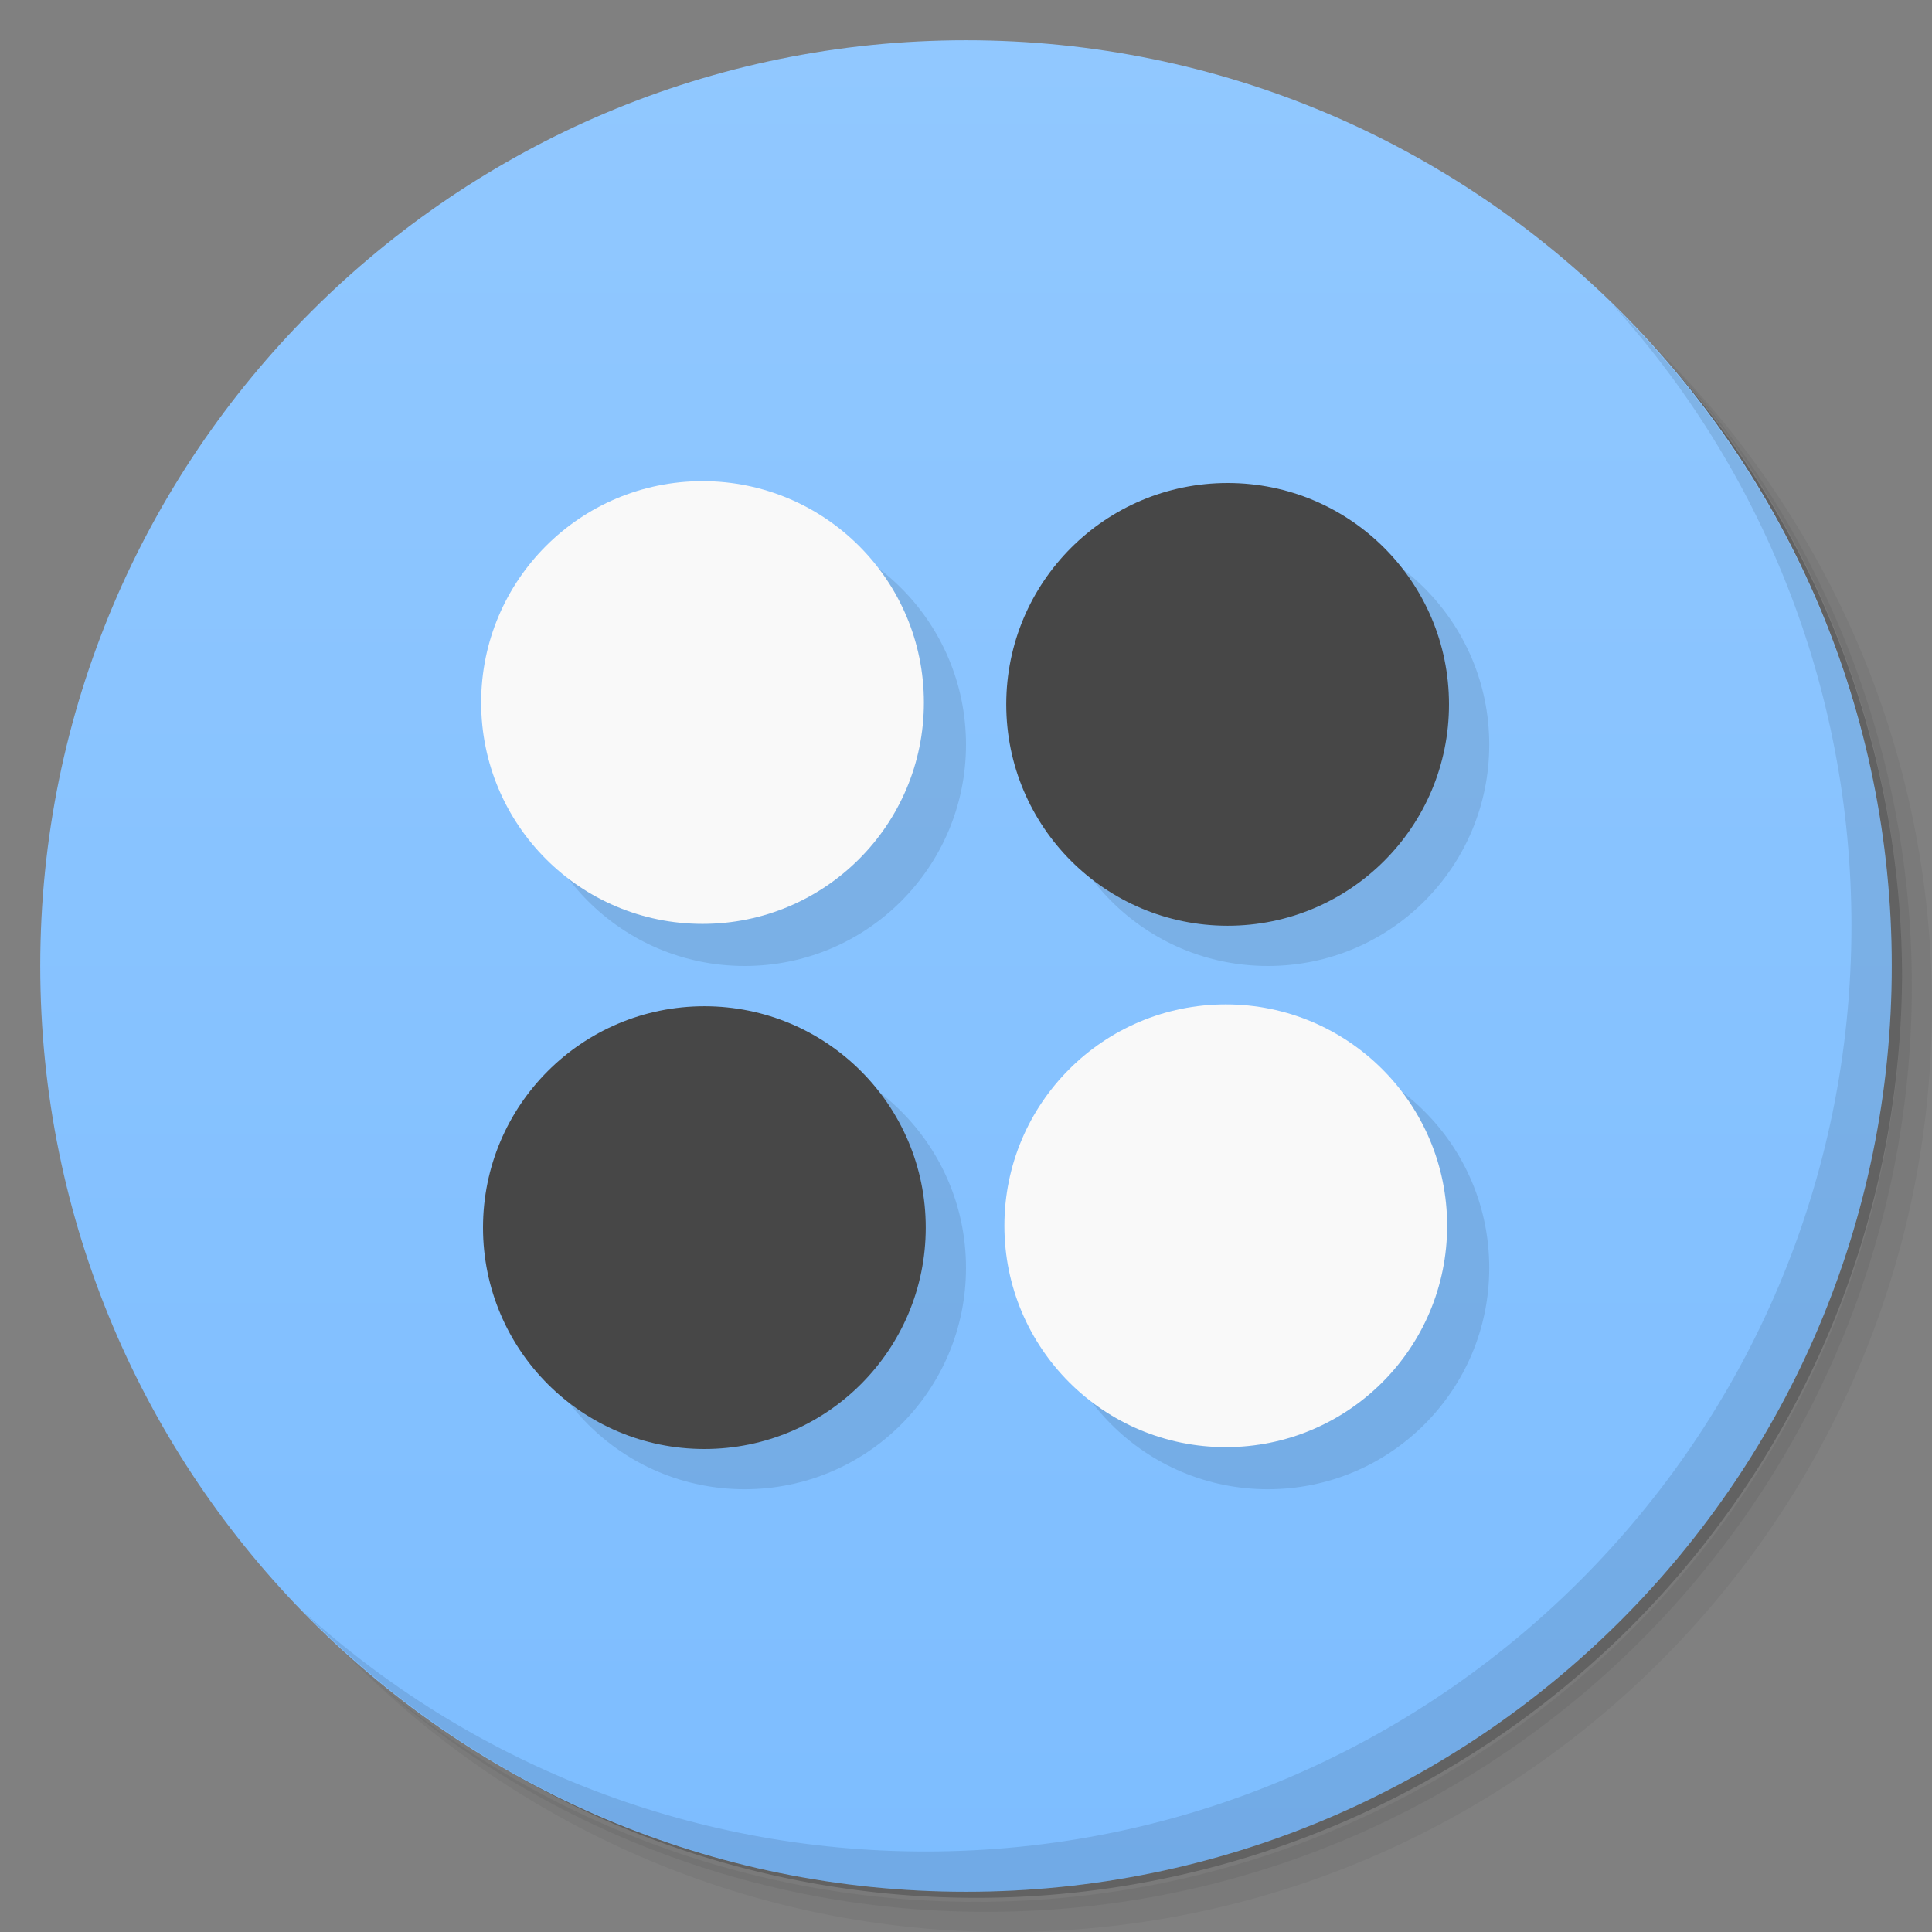 <svg version="1.1" viewBox="0 0 48 48" xmlns="http://www.w3.org/2000/svg">
 <rect x="0" y="0" width="48" height="48" fill="#808080" stroke="none"/>
 <defs>
  <linearGradient id="bg" x1="1" x2="47" gradientTransform="matrix(0 -1 1 0 -1.5e-6 48)" gradientUnits="userSpaceOnUse">
   <stop style="stop-color:#7dbdff" offset="0"/>
   <stop style="stop-color:#91c8ff" offset="1"/>
  </linearGradient>
 </defs>
 <path d="m36.31 5c5.859 4.062 9.688 10.831 9.688 18.5 0 12.426-10.07 22.5-22.5 22.5-7.669 0-14.438-3.828-18.5-9.688 1.037 1.822 2.306 3.499 3.781 4.969 4.085 3.712 9.514 5.969 15.469 5.969 12.703 0 23-10.298 23-23 0-5.954-2.256-11.384-5.969-15.469-1.469-1.475-3.147-2.744-4.969-3.781zm4.969 3.781c3.854 4.113 6.219 9.637 6.219 15.719 0 12.703-10.297 23-23 23-6.081 0-11.606-2.364-15.719-6.219 4.16 4.144 9.883 6.719 16.219 6.719 12.703 0 23-10.298 23-23 0-6.335-2.575-12.06-6.719-16.219z" style="opacity:.05"/>
 <path d="m41.28 8.781c3.712 4.085 5.969 9.514 5.969 15.469 0 12.703-10.297 23-23 23-5.954 0-11.384-2.256-15.469-5.969 4.113 3.854 9.637 6.219 15.719 6.219 12.703 0 23-10.298 23-23 0-6.081-2.364-11.606-6.219-15.719z" style="opacity:.1"/>
 <path d="m31.25 2.375c8.615 3.154 14.75 11.417 14.75 21.13 0 12.426-10.07 22.5-22.5 22.5-9.708 0-17.971-6.135-21.12-14.75a23 23 0 0 0 44.875-7 23 23 0 0 0-16-21.875z" style="opacity:.2"/>
 <path d="m24 1c12.703 0 23 10.297 23 23s-10.297 23-23 23-23-10.297-23-23 10.297-23 23-23z" style="fill:url(#bg)"/>
 <g transform="translate(1,1)">
  <g style="opacity:.1">
   <path transform="translate(-1,-1)" d="m18.5 13c-3.039 0-5.5 2.461-5.5 5.5s2.461 5.5 5.5 5.5 5.5-2.461 5.5-5.5-2.461-5.5-5.5-5.5zm13 0c-3.039 0-5.5 2.461-5.5 5.5s2.461 5.5 5.5 5.5 5.5-2.461 5.5-5.5-2.461-5.5-5.5-5.5zm-13 13c-3.039 0-5.5 2.461-5.5 5.5s2.461 5.5 5.5 5.5 5.5-2.461 5.5-5.5-2.461-5.5-5.5-5.5zm13 0c-3.039 0-5.5 2.461-5.5 5.5s2.461 5.5 5.5 5.5 5.5-2.461 5.5-5.5-2.461-5.5-5.5-5.5z"/>
  </g>
 </g>
 <path d="m30.5 12c-3.039 0-5.5 2.461-5.5 5.5s2.461 5.5 5.5 5.5 5.5-2.461 5.5-5.5-2.461-5.5-5.5-5.5zm-13 13c-3.039 0-5.5 2.461-5.5 5.5s2.461 5.5 5.5 5.5 5.5-2.461 5.5-5.5-2.461-5.5-5.5-5.5z" style="fill:#474747"/>
 <path d="m17.454 11.954c-3.039 0-5.5 2.461-5.5 5.5s2.461 5.5 5.5 5.5 5.5-2.461 5.5-5.5-2.461-5.5-5.5-5.5zm13 13c-3.039 0-5.5 2.461-5.5 5.5s2.461 5.5 5.5 5.5 5.5-2.461 5.5-5.5-2.461-5.5-5.5-5.5z" style="fill:#f9f9f9"/>
 <path d="m40.03 7.531c3.712 4.084 5.969 9.514 5.969 15.469 0 12.703-10.297 23-23 23-5.954 0-11.384-2.256-15.469-5.969 4.178 4.291 10.01 6.969 16.469 6.969 12.703 0 23-10.298 23-23 0-6.462-2.677-12.291-6.969-16.469z" style="opacity:.1"/>
</svg>
